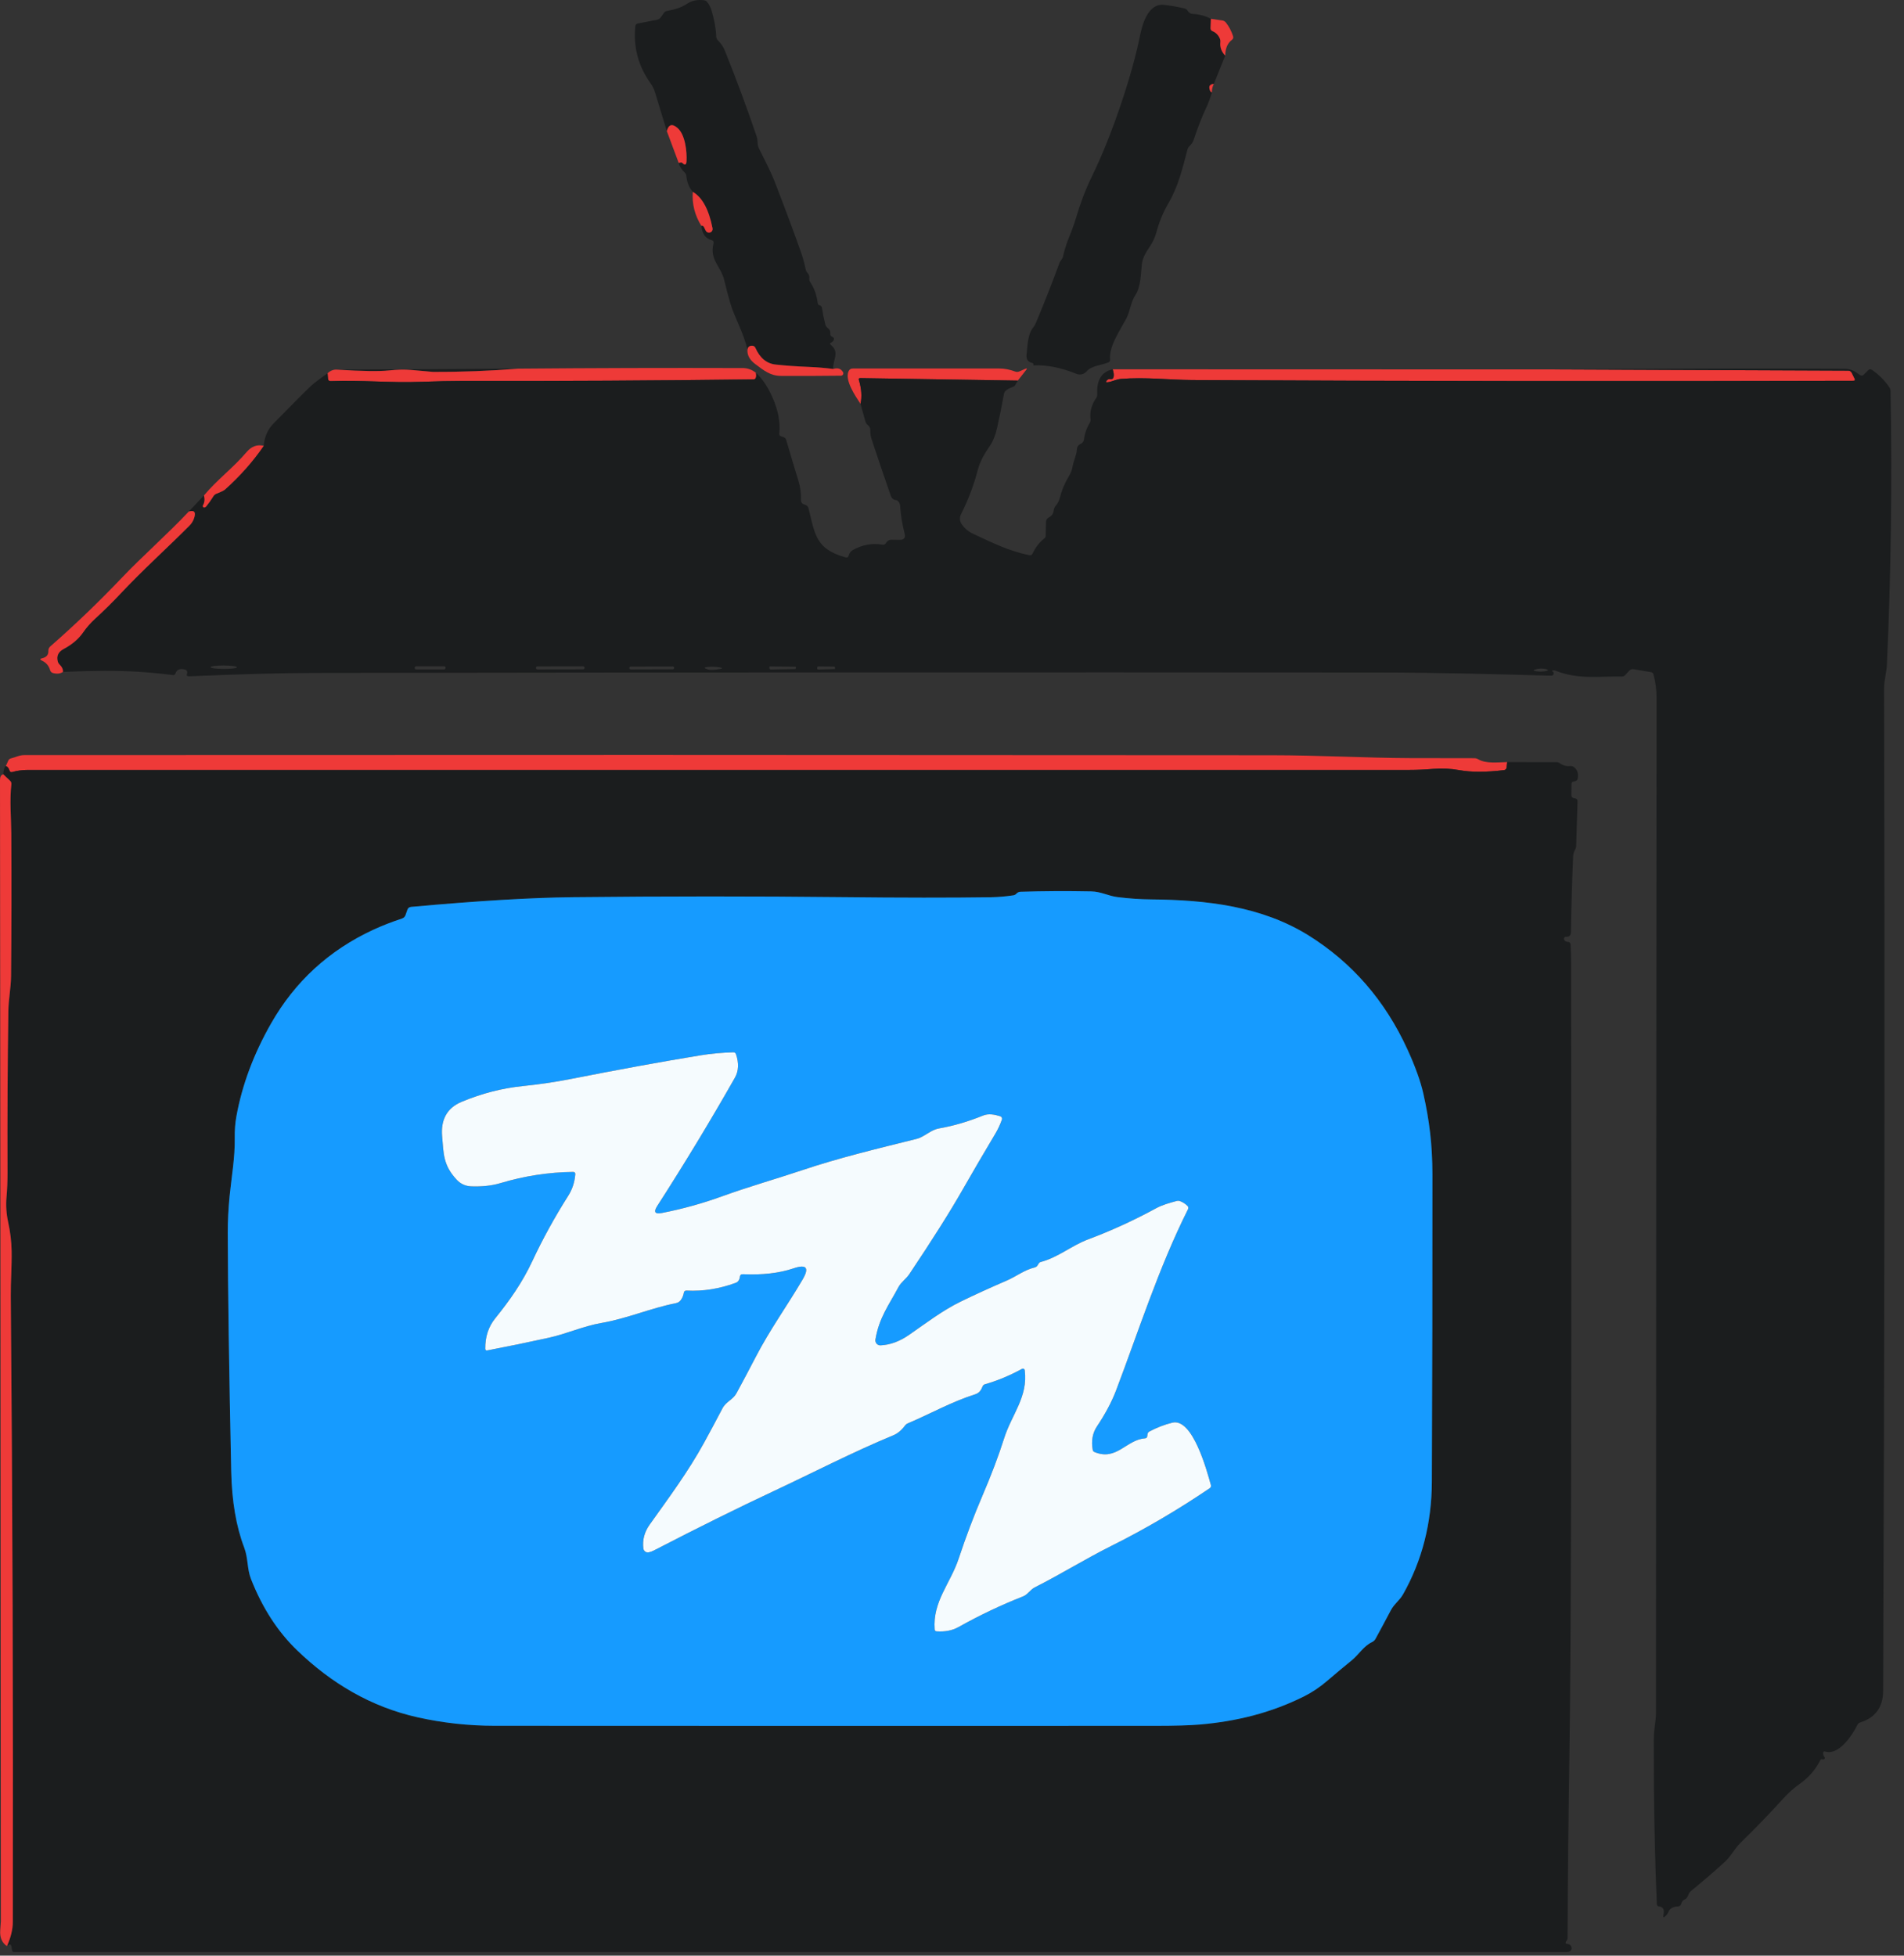 <svg width="74" height="76" viewBox="0 0 74 76" fill="none" xmlns="http://www.w3.org/2000/svg">
<rect x="0" y="0" width="74" height="76" fill="#333333" stroke="none"/>
<g clip-path="url(#clip0_3_3)">
<path d="M32.38 14.339C32.084 14.3 31.784 14.274 31.48 14.261C30.992 14.242 30.551 14.211 30.156 14.169C29.8 14.133 29.534 13.915 29.358 13.516C29.348 13.493 29.332 13.474 29.312 13.46C29.292 13.446 29.269 13.438 29.245 13.436C29.129 13.429 29.064 13.482 29.05 13.596C28.905 12.928 28.544 12.344 28.377 11.76C28.292 11.467 28.217 11.178 28.15 10.894C28.022 10.343 27.572 10.11 27.73 9.463C27.746 9.391 27.719 9.346 27.648 9.327C27.421 9.27 27.292 9.087 27.259 8.78C27.308 8.759 27.349 8.788 27.381 8.868C27.4 8.911 27.418 8.947 27.436 8.975C27.453 9.003 27.48 9.024 27.511 9.035C27.542 9.045 27.576 9.044 27.606 9.033C27.637 9.021 27.663 8.998 27.678 8.97C27.694 8.941 27.7 8.908 27.694 8.875C27.551 8.142 27.295 7.669 26.927 7.457C26.784 7.297 26.7 7.09 26.675 6.836C26.671 6.785 26.65 6.743 26.613 6.708C26.493 6.597 26.414 6.47 26.377 6.329C26.453 6.311 26.498 6.31 26.512 6.325C26.619 6.435 26.675 6.413 26.683 6.26C26.702 5.894 26.634 5.232 26.33 4.971C26.123 4.794 25.985 4.835 25.916 5.094L25.459 3.593C25.422 3.468 25.365 3.351 25.289 3.244C24.808 2.573 24.609 1.832 24.692 1.021C24.698 0.96 24.731 0.924 24.791 0.913L25.531 0.769C25.594 0.758 25.643 0.726 25.68 0.674L25.803 0.5C25.83 0.461 25.868 0.436 25.916 0.427C26.202 0.372 26.466 0.308 26.712 0.141C26.892 0.022 27.108 -0.021 27.361 0.01C27.411 0.016 27.452 0.039 27.484 0.079C27.56 0.173 27.617 0.282 27.653 0.405C27.764 0.771 27.825 1.108 27.836 1.418C27.838 1.474 27.858 1.522 27.897 1.563C28.031 1.705 28.105 1.8 28.18 1.988C28.633 3.118 29.043 4.226 29.411 5.311C29.464 5.466 29.417 5.604 29.495 5.764C29.705 6.196 29.934 6.613 30.108 7.058C30.515 8.108 30.858 9.028 31.136 9.818C31.208 10.021 31.267 10.238 31.314 10.471C31.325 10.523 31.348 10.568 31.386 10.607C31.44 10.664 31.463 10.732 31.455 10.811C31.447 10.87 31.46 10.923 31.494 10.972C31.647 11.201 31.742 11.469 31.78 11.775C31.786 11.828 31.815 11.859 31.867 11.869C31.885 11.873 31.899 11.882 31.911 11.894C31.93 11.914 31.941 11.937 31.945 11.964C31.98 12.186 32.023 12.4 32.075 12.605C32.092 12.668 32.126 12.718 32.178 12.755C32.25 12.808 32.281 12.879 32.27 12.966C32.263 13.028 32.289 13.07 32.348 13.091C32.363 13.096 32.376 13.104 32.386 13.114C32.415 13.143 32.421 13.175 32.405 13.211C32.384 13.259 32.349 13.294 32.302 13.315C32.249 13.337 32.246 13.367 32.291 13.403C32.647 13.697 32.367 13.972 32.38 14.339Z" fill="#1B1D1E"/>
<path d="M47.062 0.732L47.048 1.091C47.046 1.148 47.071 1.188 47.123 1.21C47.256 1.265 47.35 1.36 47.408 1.494C47.428 1.539 47.435 1.586 47.43 1.636C47.409 1.837 47.472 2.012 47.619 2.161L47.177 3.26C47.041 3.273 46.984 3.333 47.005 3.438C47.021 3.526 47.053 3.579 47.1 3.594C47.038 3.81 46.958 4.024 46.858 4.236C46.71 4.55 46.555 4.949 46.394 5.433C46.365 5.521 46.311 5.601 46.233 5.675C46.191 5.714 46.163 5.761 46.15 5.816C45.964 6.529 45.791 7.25 45.419 7.885C45.212 8.235 45.053 8.618 44.941 9.035C44.89 9.222 44.809 9.398 44.7 9.563C44.559 9.774 44.405 10.01 44.378 10.269C44.339 10.638 44.339 11.144 44.131 11.46C43.941 11.749 43.925 12.096 43.772 12.383C43.534 12.83 43.092 13.468 43.144 13.971C43.15 14.027 43.127 14.066 43.073 14.086C42.819 14.191 42.42 14.21 42.237 14.427C42.189 14.484 42.124 14.525 42.052 14.543C41.98 14.561 41.903 14.555 41.834 14.527C41.239 14.286 40.682 14.176 40.164 14.197L40.16 14.197L40.157 14.194L40.156 14.19L40.156 14.186C40.17 14.162 40.167 14.14 40.148 14.121C40.142 14.113 40.134 14.109 40.125 14.107C39.954 14.07 39.879 13.963 39.898 13.785C39.933 13.469 39.942 12.994 40.139 12.75C40.189 12.687 40.23 12.618 40.263 12.543C40.593 11.756 40.898 10.98 41.178 10.213C41.208 10.13 41.294 10.063 41.312 9.98C41.37 9.713 41.453 9.45 41.561 9.191C41.665 8.942 41.757 8.684 41.836 8.416C42.001 7.861 42.202 7.338 42.441 6.849C42.847 6.014 43.232 5.05 43.597 3.955C43.917 3 44.154 2.142 44.308 1.382C44.4 0.932 44.625 0.127 45.234 0.189C45.491 0.216 45.758 0.262 46.038 0.329C46.097 0.343 46.141 0.378 46.169 0.433C46.197 0.486 46.277 0.536 46.334 0.539C46.611 0.553 46.854 0.617 47.062 0.732Z" fill="#1B1D1E"/>
<path d="M47.062 0.732L47.498 0.794C47.56 0.802 47.61 0.831 47.648 0.88C47.767 1.031 47.859 1.205 47.923 1.402C47.943 1.462 47.928 1.511 47.878 1.549C47.708 1.679 47.622 1.883 47.619 2.161C47.472 2.012 47.409 1.837 47.43 1.636C47.435 1.586 47.428 1.539 47.408 1.494C47.35 1.36 47.256 1.265 47.123 1.21C47.071 1.188 47.046 1.148 47.048 1.091L47.062 0.732Z" fill="#EE3A38"/>
<path d="M47.177 3.26C47.122 3.368 47.097 3.48 47.1 3.594C47.053 3.579 47.021 3.526 47.005 3.438C46.984 3.333 47.041 3.273 47.177 3.26Z" fill="#EE3A38"/>
<path d="M26.377 6.329L25.916 5.094C25.985 4.835 26.123 4.794 26.33 4.971C26.634 5.232 26.702 5.894 26.683 6.26C26.675 6.413 26.619 6.435 26.512 6.325C26.498 6.31 26.453 6.311 26.377 6.329Z" fill="#EE3A38"/>
<path d="M26.927 7.457C27.295 7.669 27.551 8.142 27.694 8.875C27.7 8.908 27.694 8.941 27.678 8.97C27.663 8.998 27.637 9.021 27.606 9.033C27.576 9.044 27.542 9.045 27.511 9.035C27.48 9.024 27.453 9.003 27.436 8.975C27.418 8.947 27.4 8.911 27.381 8.868C27.349 8.788 27.308 8.759 27.259 8.78C27.001 8.362 26.89 7.921 26.927 7.457Z" fill="#EE3A38"/>
<path d="M32.38 14.339C32.559 14.284 32.687 14.325 32.764 14.463C32.772 14.477 32.776 14.493 32.776 14.509C32.776 14.525 32.772 14.54 32.764 14.554C32.755 14.568 32.744 14.58 32.73 14.588C32.716 14.596 32.7 14.6 32.684 14.6C31.905 14.61 31.129 14.612 30.356 14.608C29.934 14.607 29.681 14.391 29.359 14.152C29.14 13.991 29.037 13.805 29.05 13.596C29.064 13.482 29.129 13.429 29.245 13.436C29.269 13.438 29.292 13.446 29.312 13.46C29.332 13.474 29.348 13.493 29.358 13.516C29.534 13.915 29.8 14.133 30.156 14.169C30.551 14.211 30.992 14.242 31.48 14.261C31.784 14.274 32.084 14.3 32.38 14.339Z" fill="#EE3A38"/>
<path d="M20.137 14.327C19.027 14.415 17.921 14.457 16.819 14.452C16.816 14.452 16.538 14.427 15.988 14.377C15.731 14.354 15.439 14.36 15.111 14.396C14.734 14.436 14.069 14.426 13.117 14.366L20.137 14.327Z" fill="#1B1D1E"/>
<path d="M20.137 14.327C23.028 14.302 25.936 14.294 28.861 14.303C29.053 14.303 29.226 14.365 29.381 14.488C29.407 14.657 29.377 14.742 29.291 14.743C25.479 14.791 21.73 14.812 18.042 14.803C17.552 14.803 16.982 14.815 16.334 14.839C15.173 14.883 14.031 14.764 12.853 14.811C12.79 14.813 12.755 14.783 12.748 14.721L12.73 14.507C12.844 14.398 12.973 14.351 13.117 14.366C14.069 14.426 14.734 14.436 15.111 14.396C15.439 14.36 15.731 14.354 15.988 14.377C16.538 14.427 16.816 14.452 16.819 14.452C17.921 14.457 19.027 14.415 20.137 14.327Z" fill="#EE3A38"/>
<path d="M39.558 14.79L33.436 14.693C33.384 14.693 33.366 14.717 33.381 14.766C33.484 15.109 33.505 15.418 33.444 15.694C33.237 15.383 32.833 14.783 32.975 14.44C33.007 14.36 33.066 14.321 33.15 14.321C35.163 14.322 37.056 14.322 38.831 14.321C39.038 14.321 39.245 14.36 39.453 14.438C39.507 14.459 39.562 14.458 39.616 14.435L39.845 14.335C39.914 14.305 39.925 14.319 39.88 14.379L39.558 14.79Z" fill="#EE3A38"/>
<path d="M60.611 14.357L71.828 14.403C71.895 14.403 71.943 14.434 71.972 14.494L72.083 14.719C72.108 14.771 72.091 14.797 72.033 14.797C63.394 14.821 54.836 14.812 46.358 14.769C45.423 14.764 44.497 14.647 43.564 14.725C43.367 14.743 43.231 14.832 43.05 14.854C42.98 14.863 42.968 14.841 43.014 14.788C43.053 14.742 43.1 14.724 43.158 14.735C43.219 14.745 43.259 14.72 43.277 14.66C43.298 14.585 43.288 14.482 43.245 14.352L60.611 14.357Z" fill="#EE3A38"/>
<path d="M60.611 14.357C64.309 14.324 68.006 14.316 71.702 14.332C71.944 14.333 72.1 14.436 72.284 14.571C72.338 14.609 72.388 14.606 72.434 14.56L72.611 14.386C72.655 14.343 72.703 14.338 72.755 14.374C73.022 14.558 73.248 14.784 73.431 15.05C73.46 15.094 73.475 15.142 73.477 15.194C73.543 18.738 73.496 22.28 73.336 25.821C73.323 26.121 73.225 26.441 73.225 26.772C73.257 38.488 73.245 51.466 73.189 65.707C73.186 66.341 72.889 66.751 72.298 66.936C72.275 66.944 72.253 66.956 72.234 66.972C72.215 66.989 72.199 67.009 72.188 67.032C71.998 67.422 71.47 68.228 70.942 68.068C70.884 68.05 70.855 68.071 70.856 68.132C70.857 68.184 70.874 68.232 70.906 68.277C70.94 68.325 70.928 68.356 70.872 68.371C70.857 68.375 70.842 68.374 70.827 68.369C70.793 68.357 70.768 68.366 70.751 68.397C70.557 68.778 70.289 69.086 69.948 69.322C69.727 69.478 69.511 69.67 69.303 69.899C68.755 70.501 68.203 71.073 67.645 71.616C67.408 71.846 67.275 72.139 67.031 72.361C66.61 72.742 66.18 73.111 65.741 73.471C65.655 73.54 65.641 73.58 65.602 73.677C65.576 73.744 65.53 73.792 65.466 73.822C65.403 73.853 65.364 73.9 65.348 73.966C65.331 74.045 65.281 74.086 65.198 74.088C65.11 74.091 65.029 74.115 64.955 74.161C64.913 74.187 64.882 74.223 64.862 74.268C64.831 74.34 64.792 74.399 64.744 74.447C64.654 74.538 64.623 74.521 64.652 74.397C64.695 74.21 64.638 74.106 64.48 74.086C64.425 74.08 64.397 74.05 64.395 73.996C64.31 72.037 64.27 69.911 64.275 67.618C64.276 67.447 64.287 67.281 64.309 67.119C64.344 66.868 64.361 66.705 64.361 66.629C64.365 53.456 64.372 40.283 64.383 27.11C64.384 26.805 64.343 26.503 64.261 26.203C64.247 26.157 64.217 26.129 64.169 26.121L63.494 26.007C63.424 25.995 63.365 26.015 63.317 26.068L63.169 26.23C63.13 26.272 63.083 26.292 63.026 26.291C62.128 26.277 61.347 26.416 60.456 26.064C60.435 26.056 60.414 26.052 60.392 26.052C60.377 26.052 60.361 26.053 60.345 26.057C60.31 26.064 60.308 26.076 60.341 26.094C60.377 26.114 60.392 26.142 60.384 26.178C60.375 26.233 60.343 26.259 60.288 26.258C58.019 26.196 55.823 26.136 53.527 26.135C40.081 26.124 26.31 26.13 12.216 26.152C10.959 26.154 9.338 26.197 7.352 26.282C7.267 26.285 7.24 26.249 7.27 26.175C7.278 26.158 7.28 26.138 7.277 26.118C7.27 26.066 7.242 26.033 7.191 26.019C6.994 25.969 6.87 26.019 6.82 26.169C6.804 26.219 6.769 26.241 6.717 26.233C6.233 26.173 5.776 26.13 5.345 26.104C4.601 26.057 3.634 26.059 2.447 26.111C2.454 26.012 2.411 25.918 2.319 25.828C2.282 25.793 2.256 25.748 2.244 25.7C2.191 25.491 2.267 25.331 2.473 25.221C2.803 25.046 3.054 24.832 3.228 24.58C3.36 24.388 3.517 24.21 3.698 24.044C4.051 23.721 4.38 23.396 4.686 23.069C5.542 22.155 6.492 21.303 7.362 20.428C7.435 20.356 7.49 20.273 7.527 20.182C7.631 19.915 7.568 19.814 7.339 19.878L7.927 19.253C7.964 19.399 7.952 19.525 7.891 19.632C7.874 19.661 7.878 19.687 7.902 19.71C7.913 19.72 7.926 19.724 7.939 19.722C7.972 19.717 7.999 19.701 8.019 19.675C8.116 19.557 8.206 19.428 8.291 19.29C8.321 19.241 8.363 19.206 8.417 19.185C8.59 19.118 8.702 19.063 8.752 19.019C9.338 18.492 9.837 17.927 10.25 17.325C10.276 16.98 10.403 16.691 10.63 16.458C11.37 15.702 11.852 15.219 12.073 15.01C12.194 14.896 12.413 14.729 12.73 14.507L12.748 14.721C12.755 14.783 12.79 14.813 12.853 14.811C14.031 14.764 15.173 14.883 16.334 14.839C16.982 14.815 17.552 14.803 18.042 14.803C21.73 14.812 25.479 14.791 29.291 14.743C29.377 14.742 29.407 14.657 29.381 14.488C29.637 14.725 29.854 15.053 30.034 15.469C30.247 15.959 30.331 16.419 30.286 16.849C30.28 16.9 30.301 16.934 30.35 16.952L30.455 16.988C30.479 16.997 30.501 17.011 30.518 17.03C30.536 17.048 30.549 17.071 30.556 17.096C30.707 17.616 30.865 18.143 31.028 18.675C31.106 18.928 31.141 19.183 31.131 19.446C31.13 19.477 31.139 19.507 31.156 19.533C31.172 19.559 31.197 19.579 31.225 19.591L31.319 19.628C31.373 19.65 31.407 19.69 31.422 19.747C31.675 20.761 31.695 21.341 32.867 21.66C32.932 21.677 32.971 21.654 32.986 21.588C33.006 21.499 33.07 21.416 33.15 21.372C33.516 21.169 33.898 21.1 34.297 21.166C34.356 21.176 34.401 21.156 34.433 21.104C34.45 21.075 34.472 21.05 34.498 21.027C34.539 20.993 34.59 20.974 34.642 20.975L34.967 20.979C35.137 20.98 35.2 20.898 35.158 20.733C35.063 20.366 35.005 20.005 34.983 19.65C34.98 19.607 34.967 19.567 34.945 19.53C34.909 19.472 34.874 19.442 34.841 19.439C34.793 19.437 34.747 19.42 34.708 19.391C34.669 19.361 34.64 19.32 34.623 19.274C34.366 18.535 34.117 17.802 33.877 17.074C33.839 16.96 33.822 16.841 33.825 16.716C33.827 16.637 33.796 16.572 33.731 16.522C33.683 16.485 33.651 16.436 33.634 16.377L33.444 15.694C33.505 15.418 33.484 15.109 33.381 14.766C33.366 14.717 33.384 14.693 33.436 14.693L39.558 14.79L39.466 14.952C39.441 14.996 39.404 15.025 39.356 15.04C39.266 15.069 39.181 15.112 39.103 15.171C39.06 15.204 39.03 15.252 39.02 15.305C38.941 15.75 38.85 16.199 38.747 16.652C38.681 16.936 38.587 17.166 38.462 17.343C38.266 17.624 38.086 17.935 38 18.268C37.846 18.862 37.628 19.437 37.347 19.991C37.317 20.051 37.304 20.117 37.309 20.184C37.314 20.25 37.337 20.314 37.375 20.369C37.492 20.537 37.644 20.664 37.833 20.75C38.545 21.078 39.22 21.424 40.013 21.575C40.067 21.586 40.106 21.566 40.13 21.516C40.242 21.274 40.396 21.076 40.591 20.922C40.624 20.896 40.641 20.861 40.642 20.818L40.653 20.28C40.654 20.246 40.663 20.212 40.681 20.182C40.7 20.153 40.725 20.129 40.756 20.113C40.872 20.053 40.937 19.963 40.952 19.841C40.961 19.767 40.992 19.697 41.041 19.64C41.114 19.555 41.164 19.456 41.192 19.343C41.263 19.054 41.378 18.78 41.536 18.519C41.617 18.386 41.669 18.248 41.692 18.107C41.728 17.891 41.844 17.685 41.852 17.472C41.856 17.366 41.909 17.29 42.011 17.243C42.042 17.228 42.07 17.206 42.09 17.178C42.111 17.15 42.124 17.118 42.128 17.083C42.157 16.851 42.232 16.635 42.353 16.436C42.38 16.392 42.391 16.343 42.384 16.291C42.35 16.005 42.422 15.731 42.602 15.469C42.634 15.422 42.648 15.37 42.645 15.313C42.617 14.766 42.817 14.446 43.245 14.352C43.288 14.482 43.298 14.585 43.277 14.66C43.259 14.72 43.219 14.745 43.158 14.735C43.1 14.724 43.053 14.742 43.014 14.788C42.968 14.841 42.98 14.863 43.05 14.854C43.231 14.832 43.367 14.743 43.564 14.725C44.497 14.647 45.423 14.764 46.358 14.769C54.836 14.812 63.394 14.821 72.033 14.797C72.091 14.797 72.108 14.771 72.083 14.719L71.972 14.494C71.943 14.434 71.895 14.403 71.828 14.403L60.611 14.357ZM9.208 25.93C9.208 25.913 9.154 25.895 9.058 25.882C8.962 25.869 8.831 25.862 8.696 25.861C8.628 25.861 8.562 25.863 8.499 25.866C8.437 25.869 8.381 25.874 8.333 25.88C8.285 25.886 8.248 25.893 8.222 25.901C8.196 25.909 8.183 25.918 8.183 25.927C8.183 25.945 8.237 25.962 8.333 25.975C8.429 25.988 8.559 25.995 8.695 25.996C8.762 25.996 8.829 25.994 8.891 25.991C8.953 25.988 9.01 25.983 9.058 25.977C9.105 25.971 9.143 25.964 9.169 25.956C9.194 25.948 9.208 25.939 9.208 25.93ZM17.317 25.949C17.317 25.942 17.316 25.934 17.313 25.927C17.31 25.92 17.306 25.914 17.3 25.909C17.295 25.903 17.288 25.899 17.281 25.896C17.274 25.893 17.267 25.892 17.259 25.892L16.175 25.893C16.16 25.894 16.145 25.9 16.134 25.91C16.123 25.921 16.117 25.936 16.117 25.951V25.958C16.117 25.965 16.119 25.973 16.122 25.98C16.125 25.987 16.129 25.993 16.134 25.999C16.14 26.004 16.146 26.008 16.153 26.011C16.16 26.014 16.168 26.015 16.175 26.015L17.259 26.014C17.275 26.014 17.29 26.007 17.3 25.997C17.311 25.986 17.317 25.971 17.317 25.956V25.949ZM22.72 25.95C22.72 25.943 22.719 25.935 22.716 25.928C22.713 25.921 22.709 25.915 22.703 25.91C22.698 25.904 22.692 25.9 22.684 25.897C22.677 25.894 22.67 25.893 22.662 25.893L20.887 25.896C20.88 25.896 20.872 25.897 20.865 25.9C20.858 25.903 20.852 25.907 20.846 25.913C20.841 25.918 20.837 25.924 20.834 25.931C20.831 25.939 20.83 25.946 20.83 25.954V25.957C20.83 25.964 20.831 25.972 20.834 25.979C20.837 25.986 20.841 25.992 20.847 25.998C20.852 26.003 20.858 26.007 20.866 26.01C20.872 26.013 20.88 26.015 20.888 26.014L22.663 26.011C22.67 26.011 22.678 26.01 22.685 26.007C22.692 26.004 22.698 26 22.703 25.994C22.709 25.989 22.713 25.983 22.716 25.976C22.719 25.968 22.72 25.961 22.72 25.953V25.95ZM26.201 25.951C26.201 25.944 26.2 25.937 26.198 25.931C26.195 25.924 26.191 25.919 26.186 25.914C26.181 25.909 26.176 25.905 26.169 25.903C26.163 25.9 26.157 25.899 26.15 25.899L24.512 25.905C24.499 25.905 24.485 25.91 24.476 25.92C24.466 25.93 24.461 25.943 24.461 25.957V25.963C24.461 25.97 24.462 25.976 24.465 25.983C24.468 25.989 24.471 25.994 24.476 25.999C24.481 26.004 24.487 26.008 24.493 26.01C24.499 26.013 24.506 26.014 24.513 26.014L26.15 26.009C26.164 26.008 26.177 26.003 26.187 25.993C26.196 25.983 26.202 25.97 26.201 25.957V25.951ZM27.975 25.936C27.832 25.91 27.682 25.904 27.525 25.916C27.346 25.931 27.342 25.963 27.514 26.015C27.599 26.041 27.753 26.035 27.973 25.999C28.094 25.978 28.095 25.957 27.975 25.936ZM30.9 25.91L29.927 25.897C29.912 25.897 29.905 25.905 29.905 25.919L29.906 25.972C29.907 25.984 29.912 25.996 29.921 26.004C29.929 26.013 29.941 26.018 29.953 26.018L30.913 26C30.915 26 30.916 25.999 30.916 25.997L30.931 25.955C30.943 25.926 30.932 25.911 30.9 25.91ZM32.411 25.905L31.792 25.896C31.779 25.896 31.771 25.902 31.769 25.916L31.761 25.958C31.754 25.999 31.77 26.019 31.811 26.018L32.436 26C32.446 26 32.452 25.998 32.452 25.993L32.453 25.949C32.453 25.921 32.439 25.906 32.411 25.905ZM60.091 26.075C60.192 26.053 60.192 26.03 60.092 26.005C59.947 25.969 59.804 25.973 59.663 26.018C59.586 26.041 59.587 26.061 59.666 26.077C59.806 26.106 59.948 26.106 60.091 26.075Z" fill="#1B1D1E"/>
<path d="M10.25 17.325C9.838 17.927 9.338 18.492 8.752 19.019C8.702 19.063 8.59 19.118 8.417 19.185C8.363 19.206 8.321 19.241 8.291 19.29C8.206 19.428 8.116 19.557 8.019 19.675C7.999 19.701 7.972 19.717 7.939 19.722C7.926 19.724 7.913 19.72 7.902 19.71C7.878 19.687 7.874 19.661 7.891 19.632C7.952 19.525 7.964 19.399 7.927 19.253C8.439 18.641 9.067 18.178 9.588 17.564C9.773 17.346 9.994 17.266 10.25 17.325Z" fill="#EE3A38"/>
<path d="M2.447 26.111C2.344 26.182 2.215 26.197 2.059 26.155C2.003 26.14 1.967 26.104 1.95 26.049C1.9 25.875 1.796 25.751 1.638 25.678C1.542 25.634 1.545 25.6 1.648 25.577C1.808 25.541 1.885 25.447 1.88 25.297C1.878 25.224 1.904 25.165 1.958 25.118C2.915 24.28 3.836 23.397 4.72 22.468C5.533 21.614 6.494 20.774 7.339 19.878C7.568 19.814 7.631 19.915 7.527 20.182C7.49 20.273 7.435 20.356 7.363 20.428C6.492 21.303 5.542 22.155 4.686 23.069C4.38 23.396 4.051 23.721 3.698 24.044C3.517 24.21 3.36 24.388 3.228 24.58C3.054 24.832 2.803 25.046 2.473 25.221C2.267 25.331 2.191 25.491 2.244 25.7C2.256 25.748 2.282 25.793 2.319 25.828C2.411 25.918 2.454 26.012 2.447 26.111Z" fill="#EE3A38"/>
<path d="M58.577 29.616L58.553 29.832C58.55 29.856 58.54 29.878 58.523 29.896C58.506 29.913 58.483 29.924 58.459 29.927C57.764 30.012 57.185 30.013 56.725 29.93C56.382 29.869 56.041 29.852 55.702 29.88C55.385 29.907 55.078 29.921 54.781 29.921C36.868 29.92 18.957 29.92 1.048 29.922C0.867 29.922 0.656 29.95 0.483 30.002C0.422 30.02 0.383 29.998 0.366 29.936C0.341 29.853 0.295 29.796 0.23 29.766L0.319 29.563C0.341 29.514 0.378 29.483 0.43 29.471C0.612 29.427 0.75 29.344 0.944 29.344C17.14 29.335 33.306 29.336 49.444 29.349C51.206 29.35 53.151 29.455 54.797 29.461C55.631 29.465 56.466 29.465 57.3 29.465C57.355 29.465 57.406 29.479 57.453 29.507C57.755 29.688 58.236 29.622 58.577 29.616Z" fill="#EE3A38"/>
<path d="M58.577 29.616L60.483 29.618C60.539 29.618 60.59 29.634 60.636 29.668C60.752 29.75 60.882 29.784 61.027 29.769C61.081 29.764 61.134 29.78 61.177 29.814C61.309 29.921 61.356 30.069 61.317 30.26C61.307 30.312 61.275 30.344 61.222 30.357L61.153 30.372C61.103 30.384 61.078 30.416 61.077 30.468L61.072 30.899C61.072 30.963 61.103 31.003 61.166 31.016L61.233 31.03C61.256 31.035 61.276 31.048 61.291 31.066C61.305 31.085 61.313 31.108 61.312 31.132L61.259 32.868C61.258 32.925 61.243 32.977 61.214 33.025C61.17 33.099 61.146 33.179 61.142 33.264C61.099 34.229 61.07 35.215 61.055 36.224C61.054 36.351 60.991 36.411 60.866 36.404C60.852 36.403 60.839 36.405 60.827 36.411C60.815 36.417 60.804 36.426 60.797 36.437C60.789 36.447 60.784 36.46 60.783 36.473C60.782 36.486 60.784 36.499 60.789 36.511C60.815 36.57 60.862 36.6 60.931 36.602C61 36.603 61.036 36.638 61.041 36.707C61.055 36.948 61.062 37.187 61.062 37.422C61.085 53.683 61.063 63.969 60.995 68.282C60.958 70.624 60.934 72.968 60.925 75.311C60.925 75.341 60.917 75.369 60.902 75.394L60.869 75.444C60.83 75.507 60.848 75.54 60.922 75.546C60.948 75.547 60.972 75.553 60.995 75.566C61.031 75.585 61.056 75.614 61.07 75.653C61.093 75.716 61.082 75.769 61.038 75.811C61.005 75.843 60.956 75.858 60.889 75.858C40.809 75.857 20.691 75.857 0.534 75.858C0.504 75.858 0.485 75.844 0.477 75.814C0.465 75.774 0.456 75.725 0.45 75.669C0.443 75.612 0.427 75.579 0.402 75.569C0.367 75.556 0.323 75.576 0.27 75.63C0.422 75.29 0.498 74.976 0.498 74.688C0.515 66.578 0.489 58.468 0.419 50.358C0.414 49.833 0.462 49.199 0.452 48.619C0.445 48.247 0.4 47.87 0.316 47.488C0.246 47.17 0.225 46.848 0.253 46.522C0.28 46.208 0.293 45.895 0.292 45.583C0.284 43.419 0.295 41.32 0.325 39.286C0.331 38.838 0.425 38.386 0.43 37.928C0.447 36.127 0.451 34.283 0.439 32.394C0.434 31.757 0.369 31.122 0.442 30.477C0.445 30.452 0.442 30.427 0.434 30.404C0.425 30.381 0.412 30.36 0.394 30.343L0.127 30.09C0.139 29.908 0.173 29.8 0.23 29.766C0.295 29.796 0.341 29.853 0.366 29.936C0.383 29.998 0.422 30.02 0.483 30.002C0.656 29.95 0.867 29.922 1.048 29.922C18.957 29.92 36.868 29.92 54.781 29.921C55.078 29.921 55.385 29.907 55.702 29.88C56.041 29.852 56.382 29.869 56.725 29.93C57.185 30.013 57.764 30.012 58.459 29.927C58.483 29.924 58.506 29.913 58.523 29.896C58.54 29.878 58.55 29.856 58.553 29.832L58.577 29.616ZM42.414 34.641C41.466 34.622 40.55 34.627 39.666 34.655C39.601 34.657 39.547 34.682 39.505 34.728C39.471 34.765 39.43 34.787 39.38 34.794C39.082 34.839 38.792 34.863 38.509 34.868C36.953 34.891 35.026 34.889 32.728 34.864C29.342 34.827 25.853 34.828 22.262 34.866C20.654 34.883 18.559 35.008 15.977 35.243C15.905 35.25 15.857 35.287 15.833 35.355L15.762 35.558C15.739 35.627 15.692 35.673 15.623 35.696C15.214 35.831 14.839 35.978 14.498 36.136C12.785 36.932 11.465 38.143 10.537 39.769C9.859 40.958 9.41 42.16 9.189 43.375C9.14 43.641 9.118 43.922 9.123 44.218C9.137 44.974 8.997 45.741 8.922 46.497C8.874 46.987 8.851 47.459 8.852 47.913C8.857 50.136 8.902 53.226 8.986 57.185C9.011 58.338 9.179 59.323 9.491 60.141C9.648 60.553 9.6 60.972 9.755 61.363C10.196 62.486 10.795 63.411 11.552 64.138C12.875 65.411 14.411 66.332 16.242 66.74C17.216 66.956 18.206 67.065 19.212 67.066C27.936 67.071 36.506 67.072 44.922 67.068C45.668 67.068 46.236 67.051 46.627 67.018C48.047 66.896 49.384 66.571 50.68 65.925C50.998 65.766 51.306 65.559 51.603 65.303C51.918 65.032 52.226 64.774 52.528 64.53C52.811 64.303 52.991 63.972 53.327 63.813C53.383 63.785 53.43 63.741 53.461 63.686C53.66 63.322 53.857 62.953 54.053 62.582C54.181 62.336 54.395 62.196 54.53 61.958C55.27 60.649 55.644 59.189 55.65 57.578C55.667 53.597 55.674 49.615 55.672 45.633C55.67 44.491 55.555 43.547 55.319 42.5C55.21 42.017 55.005 41.445 54.702 40.783C53.833 38.884 52.55 37.407 50.855 36.35C49.034 35.218 46.891 34.971 44.75 34.952C44.318 34.948 43.88 34.918 43.436 34.863C43.077 34.819 42.795 34.649 42.414 34.641Z" fill="#1B1D1E"/>
<path d="M0.127 30.09L0.394 30.343C0.412 30.36 0.425 30.381 0.434 30.404C0.442 30.427 0.445 30.452 0.442 30.477C0.369 31.122 0.434 31.757 0.439 32.394C0.451 34.283 0.447 36.127 0.43 37.928C0.425 38.386 0.331 38.838 0.325 39.286C0.295 41.32 0.284 43.419 0.292 45.583C0.293 45.895 0.28 46.208 0.253 46.522C0.225 46.848 0.246 47.17 0.316 47.488C0.4 47.87 0.445 48.247 0.452 48.619C0.462 49.199 0.414 49.833 0.419 50.358C0.489 58.468 0.515 66.578 0.498 74.688C0.498 74.976 0.422 75.29 0.27 75.63C0.076 75.499 -0.011 75.295 0.009 75.018C0.026 74.791 0.034 74.675 0.034 74.668C0.027 59.882 0.016 45.097 0 30.313C0 30.184 0.042 30.109 0.127 30.09Z" fill="#EE3A38"/>
<path d="M42.414 34.641C42.795 34.649 43.077 34.819 43.436 34.863C43.88 34.918 44.318 34.948 44.75 34.952C46.891 34.971 49.034 35.218 50.855 36.35C52.55 37.407 53.833 38.884 54.702 40.783C55.005 41.445 55.21 42.017 55.319 42.5C55.555 43.547 55.67 44.491 55.672 45.633C55.674 49.615 55.667 53.597 55.65 57.578C55.644 59.189 55.27 60.649 54.53 61.958C54.395 62.196 54.181 62.336 54.053 62.582C53.857 62.953 53.66 63.322 53.461 63.686C53.431 63.741 53.383 63.785 53.327 63.813C52.991 63.972 52.811 64.303 52.528 64.53C52.226 64.774 51.918 65.032 51.603 65.303C51.306 65.559 50.998 65.766 50.68 65.925C49.384 66.571 48.047 66.896 46.627 67.018C46.236 67.051 45.668 67.068 44.922 67.068C36.506 67.072 27.936 67.071 19.212 67.066C18.206 67.065 17.216 66.956 16.242 66.74C14.411 66.332 12.875 65.411 11.552 64.138C10.795 63.411 10.196 62.486 9.755 61.363C9.6 60.972 9.648 60.553 9.491 60.141C9.179 59.323 9.011 58.338 8.986 57.185C8.902 53.226 8.857 50.136 8.852 47.913C8.851 47.459 8.874 46.987 8.922 46.497C8.997 45.741 9.137 44.974 9.123 44.218C9.118 43.922 9.14 43.641 9.189 43.375C9.41 42.16 9.859 40.958 10.537 39.769C11.465 38.143 12.785 36.932 14.498 36.136C14.839 35.978 15.214 35.831 15.623 35.696C15.692 35.673 15.739 35.627 15.762 35.558L15.833 35.355C15.857 35.287 15.905 35.25 15.977 35.243C18.559 35.008 20.654 34.883 22.262 34.866C25.853 34.828 29.342 34.827 32.728 34.864C35.026 34.889 36.953 34.891 38.509 34.868C38.792 34.863 39.082 34.839 39.38 34.794C39.43 34.787 39.471 34.765 39.505 34.728C39.547 34.682 39.601 34.657 39.666 34.655C40.55 34.627 41.466 34.622 42.414 34.641ZM39.827 53.25C39.962 54.28 39.32 54.971 39.028 55.889C38.816 56.561 38.531 57.315 38.173 58.15C37.848 58.909 37.543 59.717 37.258 60.575C36.939 61.536 36.244 62.235 36.327 63.319C36.33 63.368 36.356 63.394 36.405 63.397C36.732 63.419 37.016 63.363 37.256 63.228C38.066 62.773 38.902 62.376 39.766 62.036C39.939 61.969 40.042 61.775 40.219 61.686C41.237 61.172 42.183 60.58 43.212 60.066C44.497 59.425 45.764 58.682 47.014 57.836C47.06 57.805 47.075 57.762 47.061 57.708C46.917 57.199 46.362 55.086 45.559 55.288C45.254 55.364 44.959 55.478 44.673 55.63C44.63 55.653 44.605 55.689 44.598 55.738L44.589 55.811C44.583 55.864 44.553 55.893 44.5 55.897C43.766 55.95 43.403 56.788 42.534 56.427C42.498 56.411 42.477 56.384 42.47 56.346C42.407 55.996 42.461 55.691 42.633 55.433C42.962 54.94 43.21 54.473 43.377 54.033C44.256 51.721 45.022 49.289 46.172 46.993C46.196 46.944 46.188 46.9 46.15 46.861C46.067 46.78 45.973 46.72 45.869 46.68C45.821 46.661 45.772 46.659 45.723 46.674C45.458 46.747 45.18 46.821 44.939 46.952C44.07 47.425 43.188 47.829 42.291 48.164C41.638 48.41 41.133 48.863 40.439 49.046C40.413 49.053 40.393 49.068 40.378 49.091L40.323 49.178C40.298 49.217 40.259 49.244 40.214 49.255C39.808 49.352 39.495 49.608 39.119 49.769C38.481 50.044 37.891 50.313 37.348 50.577C36.638 50.922 35.981 51.425 35.325 51.88C34.962 52.131 34.594 52.265 34.222 52.282C34.193 52.283 34.165 52.278 34.139 52.267C34.112 52.256 34.089 52.239 34.07 52.218C34.051 52.197 34.037 52.171 34.029 52.144C34.021 52.117 34.019 52.088 34.023 52.06C34.163 51.207 34.547 50.718 34.923 50.011C35.019 49.83 35.219 49.696 35.336 49.522C36.232 48.185 36.927 47.084 37.42 46.219C37.811 45.534 38.233 44.812 38.686 44.053C38.786 43.886 38.87 43.705 38.939 43.51C38.944 43.497 38.946 43.484 38.945 43.47C38.944 43.457 38.941 43.443 38.935 43.431C38.929 43.419 38.92 43.408 38.91 43.4C38.9 43.391 38.888 43.384 38.875 43.38C38.659 43.313 38.423 43.264 38.205 43.353C37.634 43.586 37.065 43.752 36.498 43.852C36.159 43.911 35.934 44.182 35.62 44.26C34.116 44.635 32.597 44.997 31.158 45.482C30.142 45.822 29.105 46.114 28.072 46.488C27.303 46.767 26.521 46.984 25.725 47.138C25.454 47.191 25.393 47.101 25.542 46.869C26.612 45.206 27.618 43.544 28.561 41.883C28.709 41.622 28.723 41.317 28.605 40.969C28.587 40.917 28.551 40.892 28.497 40.894C28.048 40.908 27.625 40.947 27.23 41.011C25.747 41.254 24.05 41.563 22.137 41.94C21.562 42.052 20.956 42.141 20.317 42.207C19.52 42.288 18.73 42.491 17.947 42.816C17.344 43.066 17.13 43.549 17.184 44.161C17.244 44.849 17.223 45.279 17.75 45.846C17.902 46.009 18.092 46.095 18.32 46.103C18.745 46.118 19.122 46.076 19.452 45.977C20.38 45.699 21.319 45.554 22.27 45.543C22.335 45.543 22.365 45.574 22.359 45.638C22.333 45.945 22.243 46.221 22.087 46.466C21.55 47.315 21.083 48.165 20.686 49.016C20.303 49.835 19.812 50.535 19.247 51.233C18.983 51.559 18.855 51.953 18.861 52.413C18.862 52.467 18.889 52.489 18.942 52.478C19.737 52.326 20.529 52.163 21.319 51.989C22.022 51.835 22.666 51.536 23.366 51.414C24.377 51.241 25.278 50.838 26.275 50.641C26.348 50.627 26.412 50.586 26.456 50.527C26.518 50.444 26.558 50.348 26.577 50.239C26.587 50.179 26.623 50.15 26.684 50.154C27.322 50.187 27.958 50.087 28.594 49.853C28.643 49.836 28.681 49.805 28.709 49.76C28.735 49.718 28.75 49.673 28.755 49.624C28.761 49.55 28.801 49.514 28.875 49.518C29.633 49.552 30.288 49.476 30.837 49.291C31.346 49.119 31.464 49.264 31.192 49.727C30.605 50.727 29.919 51.678 29.378 52.722C29.122 53.216 28.87 53.691 28.622 54.146C28.486 54.396 28.222 54.463 28.081 54.728C27.849 55.171 27.611 55.615 27.367 56.061C26.759 57.175 25.981 58.222 25.255 59.241C25.046 59.533 24.963 59.845 25.005 60.177C25.008 60.201 25.016 60.224 25.029 60.245C25.042 60.266 25.059 60.284 25.079 60.298C25.099 60.312 25.122 60.321 25.146 60.326C25.17 60.33 25.195 60.33 25.219 60.324C25.288 60.308 25.351 60.285 25.409 60.255C27.145 59.358 28.705 58.585 30.091 57.936C31.58 57.239 33.141 56.43 34.72 55.777C34.883 55.71 35.033 55.586 35.17 55.404C35.202 55.362 35.241 55.331 35.289 55.311C36.144 54.95 36.977 54.477 37.897 54.186C38.062 54.133 38.128 54.027 38.188 53.879C38.206 53.834 38.239 53.805 38.284 53.793C38.763 53.657 39.241 53.458 39.72 53.196C39.731 53.19 39.742 53.187 39.754 53.187C39.766 53.187 39.778 53.189 39.788 53.195C39.799 53.2 39.808 53.208 39.814 53.218C39.821 53.227 39.825 53.239 39.827 53.25Z" fill="#169BFF"/>
<path d="M39.827 53.25C39.825 53.239 39.821 53.227 39.814 53.218C39.808 53.208 39.799 53.2 39.788 53.195C39.778 53.189 39.766 53.187 39.754 53.187C39.742 53.187 39.731 53.19 39.72 53.196C39.241 53.458 38.763 53.657 38.284 53.793C38.239 53.805 38.206 53.834 38.188 53.879C38.128 54.027 38.062 54.133 37.897 54.186C36.977 54.477 36.144 54.95 35.289 55.311C35.241 55.331 35.202 55.362 35.17 55.404C35.033 55.586 34.883 55.71 34.72 55.777C33.141 56.43 31.58 57.239 30.091 57.936C28.705 58.585 27.145 59.358 25.409 60.255C25.351 60.285 25.288 60.308 25.219 60.324C25.195 60.33 25.17 60.33 25.146 60.326C25.122 60.321 25.099 60.312 25.079 60.298C25.059 60.284 25.042 60.266 25.029 60.245C25.016 60.224 25.008 60.201 25.005 60.177C24.963 59.845 25.046 59.533 25.255 59.241C25.981 58.222 26.759 57.175 27.367 56.061C27.611 55.615 27.849 55.171 28.081 54.728C28.222 54.463 28.486 54.396 28.622 54.146C28.87 53.691 29.122 53.216 29.378 52.722C29.919 51.678 30.605 50.727 31.192 49.727C31.464 49.264 31.346 49.119 30.837 49.291C30.288 49.476 29.633 49.552 28.875 49.518C28.801 49.514 28.761 49.55 28.755 49.624C28.75 49.673 28.735 49.718 28.709 49.76C28.681 49.805 28.643 49.836 28.594 49.853C27.958 50.087 27.322 50.187 26.684 50.154C26.623 50.15 26.587 50.179 26.577 50.239C26.558 50.348 26.518 50.444 26.456 50.527C26.412 50.586 26.348 50.627 26.275 50.641C25.278 50.838 24.377 51.241 23.366 51.414C22.666 51.536 22.022 51.835 21.319 51.989C20.529 52.163 19.737 52.326 18.942 52.478C18.889 52.489 18.862 52.467 18.861 52.413C18.855 51.953 18.983 51.559 19.247 51.233C19.812 50.535 20.303 49.835 20.686 49.016C21.083 48.165 21.55 47.315 22.087 46.466C22.243 46.221 22.333 45.945 22.359 45.638C22.365 45.574 22.335 45.543 22.27 45.543C21.319 45.554 20.38 45.699 19.452 45.977C19.122 46.076 18.745 46.118 18.32 46.103C18.092 46.095 17.902 46.009 17.75 45.846C17.223 45.279 17.244 44.849 17.184 44.161C17.13 43.549 17.344 43.066 17.947 42.816C18.73 42.491 19.52 42.288 20.317 42.207C20.956 42.141 21.562 42.052 22.137 41.94C24.05 41.563 25.747 41.254 27.23 41.011C27.625 40.947 28.048 40.908 28.497 40.894C28.551 40.892 28.587 40.917 28.605 40.969C28.723 41.317 28.709 41.622 28.561 41.883C27.618 43.544 26.612 45.206 25.542 46.869C25.393 47.101 25.454 47.191 25.725 47.138C26.521 46.984 27.303 46.767 28.072 46.488C29.105 46.114 30.142 45.822 31.158 45.482C32.597 44.997 34.116 44.635 35.62 44.26C35.934 44.182 36.159 43.911 36.498 43.852C37.065 43.752 37.634 43.586 38.205 43.353C38.423 43.264 38.659 43.313 38.875 43.38C38.888 43.384 38.9 43.391 38.91 43.4C38.92 43.408 38.929 43.419 38.935 43.431C38.941 43.443 38.944 43.457 38.945 43.47C38.946 43.484 38.944 43.497 38.939 43.51C38.87 43.705 38.786 43.886 38.686 44.053C38.233 44.812 37.811 45.534 37.42 46.219C36.927 47.084 36.232 48.185 35.336 49.522C35.219 49.696 35.019 49.83 34.923 50.011C34.547 50.718 34.163 51.207 34.023 52.06C34.019 52.088 34.021 52.117 34.029 52.144C34.037 52.171 34.051 52.197 34.07 52.218C34.089 52.239 34.112 52.256 34.139 52.267C34.165 52.278 34.193 52.283 34.222 52.282C34.594 52.265 34.962 52.131 35.325 51.88C35.981 51.425 36.638 50.922 37.348 50.577C37.891 50.313 38.481 50.044 39.119 49.769C39.495 49.608 39.808 49.352 40.214 49.255C40.259 49.244 40.298 49.217 40.323 49.178L40.378 49.091C40.393 49.068 40.413 49.053 40.439 49.046C41.133 48.863 41.638 48.41 42.291 48.164C43.188 47.829 44.07 47.425 44.939 46.952C45.18 46.821 45.458 46.747 45.723 46.674C45.772 46.659 45.821 46.661 45.869 46.68C45.973 46.72 46.067 46.78 46.15 46.861C46.188 46.9 46.196 46.944 46.172 46.993C45.022 49.289 44.256 51.721 43.377 54.033C43.21 54.473 42.962 54.94 42.633 55.433C42.461 55.691 42.407 55.996 42.47 56.346C42.477 56.384 42.498 56.411 42.534 56.427C43.403 56.788 43.766 55.95 44.5 55.897C44.553 55.893 44.583 55.864 44.589 55.811L44.598 55.738C44.605 55.689 44.63 55.653 44.673 55.63C44.959 55.478 45.254 55.364 45.559 55.288C46.362 55.086 46.917 57.199 47.061 57.708C47.075 57.762 47.06 57.805 47.014 57.836C45.764 58.682 44.497 59.425 43.212 60.066C42.183 60.58 41.237 61.172 40.219 61.686C40.042 61.775 39.939 61.969 39.766 62.036C38.902 62.376 38.066 62.773 37.256 63.228C37.016 63.363 36.732 63.419 36.405 63.397C36.356 63.394 36.33 63.368 36.327 63.319C36.244 62.235 36.939 61.536 37.258 60.575C37.543 59.717 37.848 58.909 38.173 58.15C38.531 57.315 38.816 56.561 39.028 55.889C39.32 54.971 39.962 54.28 39.827 53.25Z" fill="#F5FBFE"/>
</g>
<defs>
<clipPath id="clip0_3_3">
<rect width="74" height="76" fill="white"/>
</clipPath>
</defs>
</svg>
